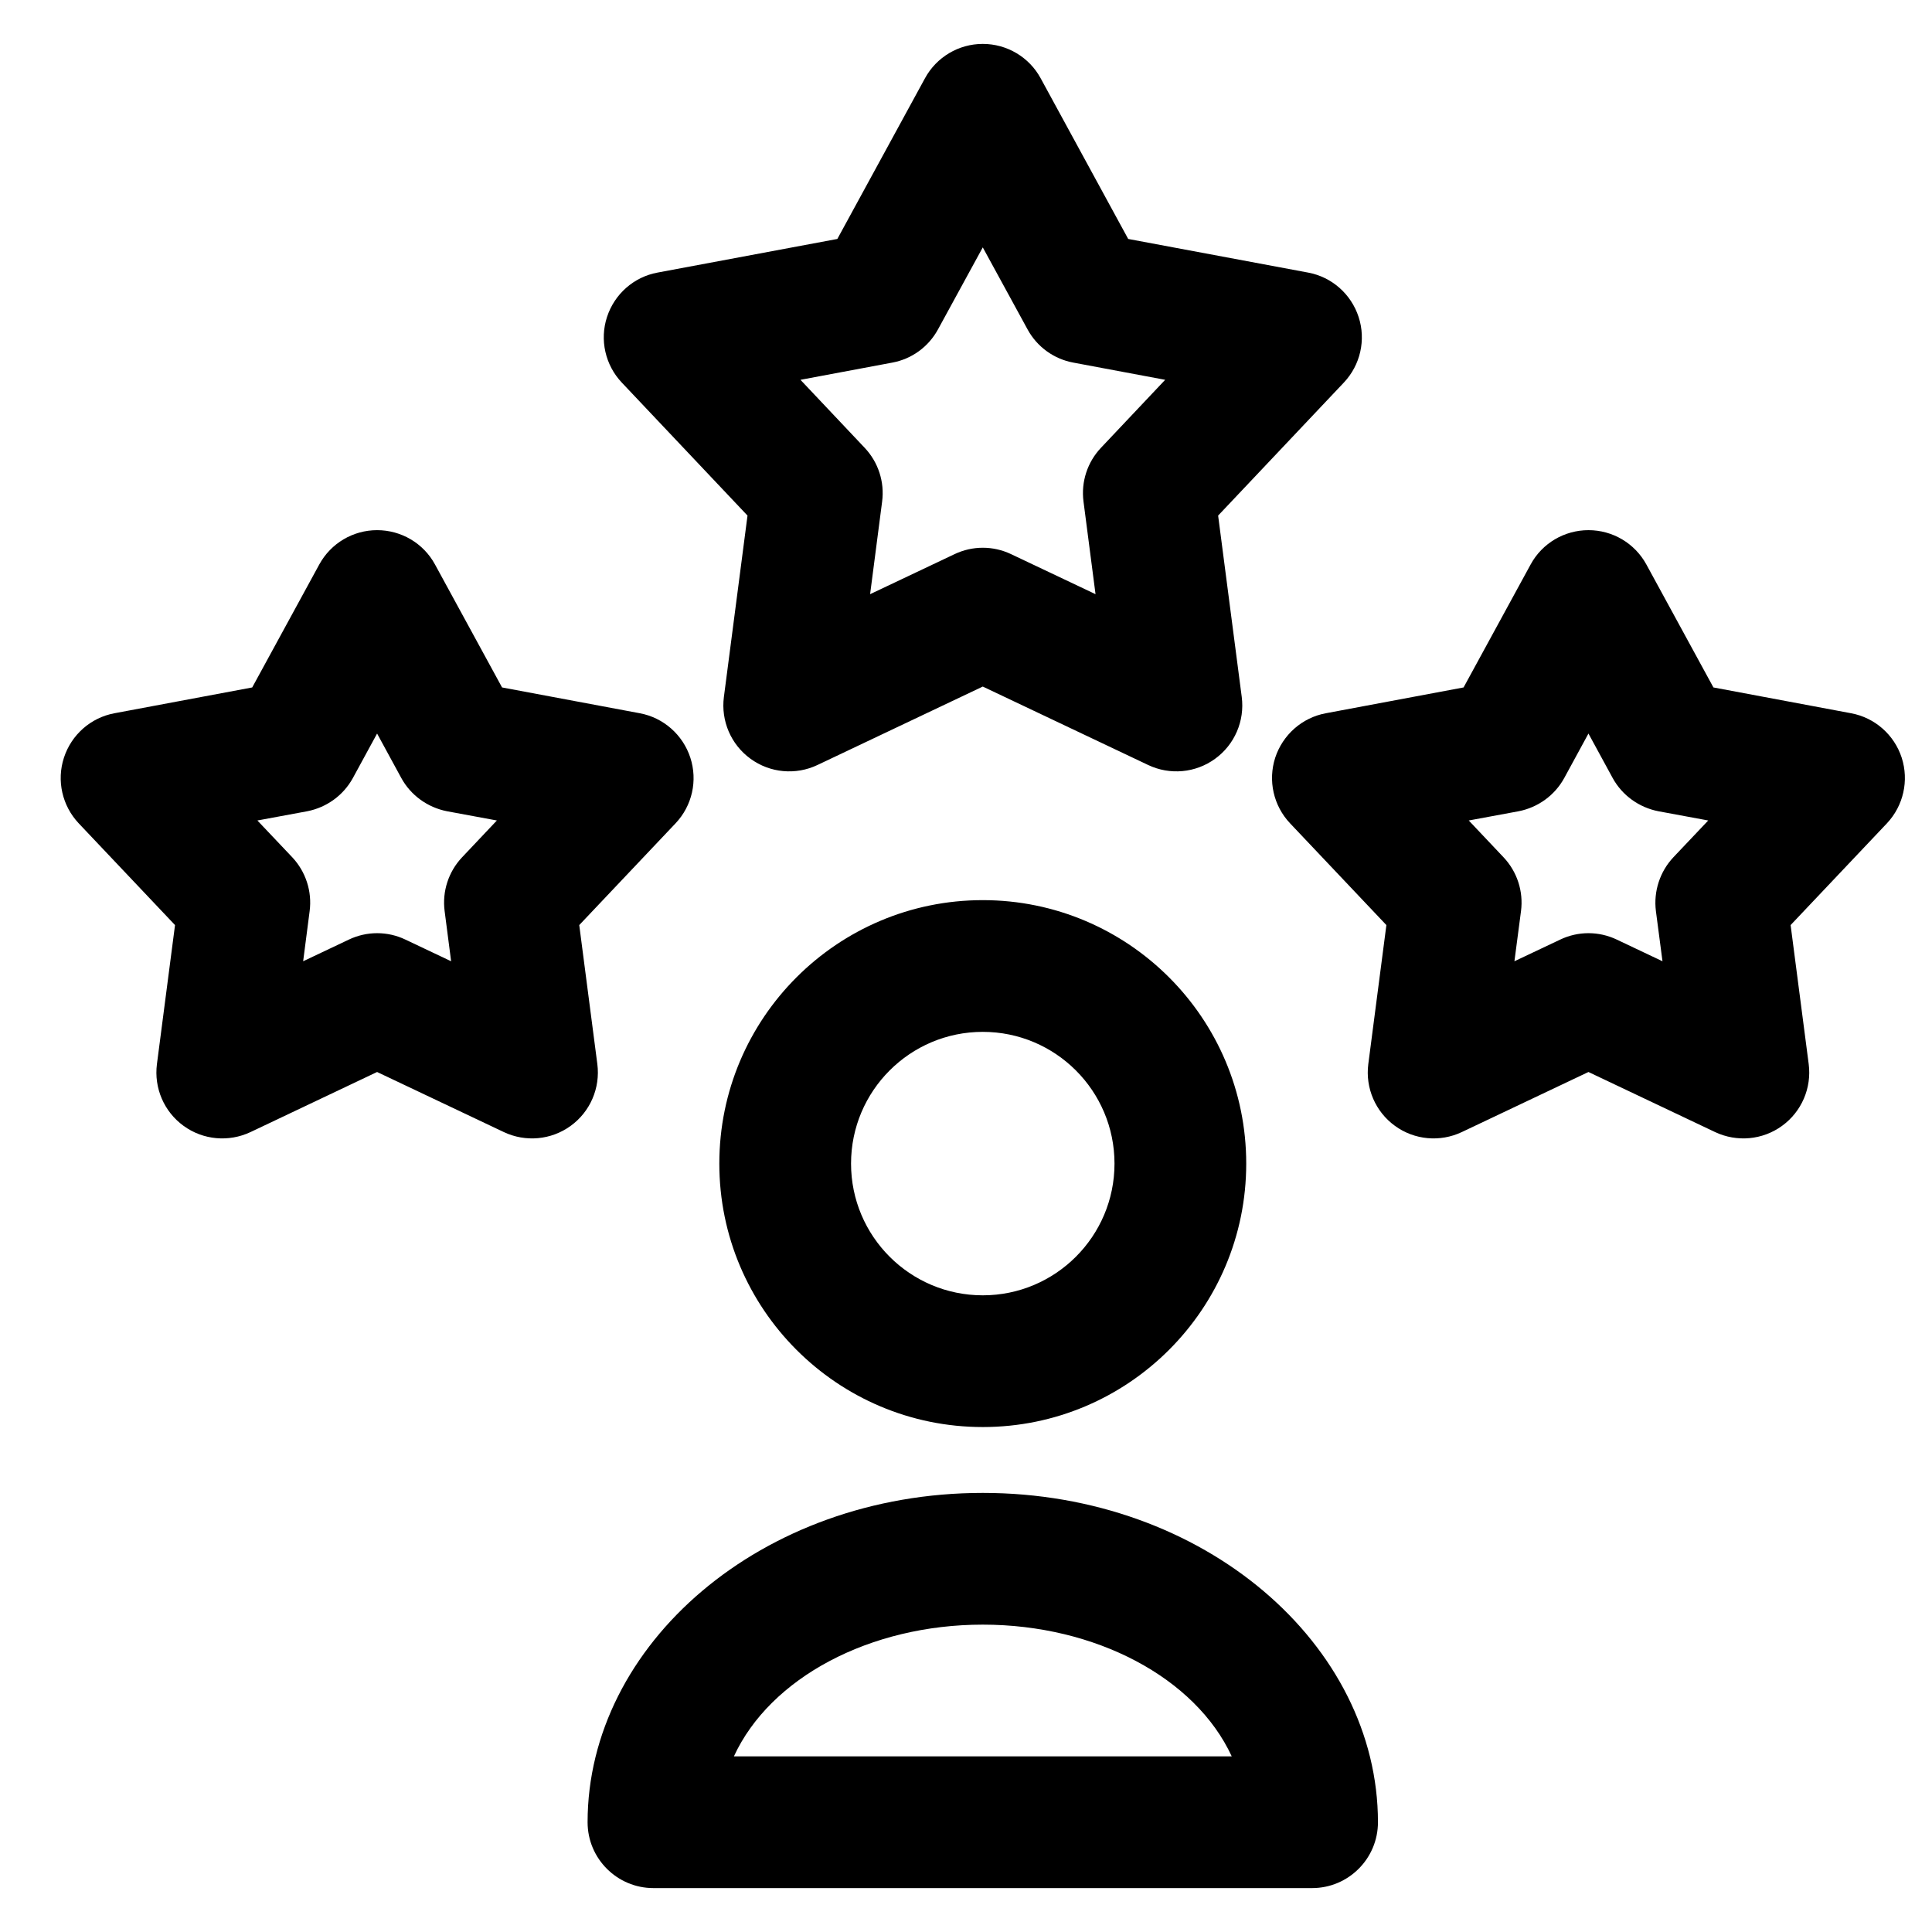 <svg width="22" height="22" viewBox="0 0 22 22" xmlns="http://www.w3.org/2000/svg">
  <path fill-rule="evenodd" clip-rule="evenodd" d="M6.691 20.75C6.691 21.164 7.027 21.5 7.441 21.5H14.941C15.355 21.5 15.691 21.164 15.691 20.75C15.691 18.73 13.716 17 11.191 17C8.667 17 6.691 18.73 6.691 20.75ZM8.357 20C8.77 19.104 9.907 18.5 11.191 18.5C12.475 18.5 13.612 19.104 14.026 20H8.357ZM11.191 10.25C9.535 10.25 8.191 11.594 8.191 13.25C8.191 14.906 9.535 16.25 11.191 16.25C12.847 16.25 14.191 14.906 14.191 13.25C14.191 11.594 12.847 10.25 11.191 10.25ZM11.191 11.75C12.019 11.75 12.691 12.422 12.691 13.25C12.691 14.078 12.019 14.75 11.191 14.75C10.363 14.75 9.691 14.078 9.691 13.25C9.691 12.422 10.363 11.75 11.191 11.75ZM4.953 6.427C4.822 6.186 4.569 6.037 4.294 6.037C4.02 6.037 3.768 6.186 3.636 6.427L2.872 7.828L1.303 8.122C1.033 8.172 0.813 8.367 0.728 8.628C0.643 8.889 0.708 9.175 0.896 9.375L1.993 10.534L1.787 12.117C1.752 12.389 1.868 12.659 2.09 12.82C2.312 12.982 2.605 13.008 2.853 12.891L4.294 12.207L5.737 12.891C5.984 13.008 6.277 12.982 6.499 12.82C6.721 12.659 6.837 12.389 6.802 12.117L6.596 10.534L7.693 9.375C7.882 9.175 7.946 8.889 7.861 8.628C7.776 8.367 7.555 8.172 7.286 8.122L5.717 7.828L4.953 6.427ZM18.747 6.427C18.615 6.186 18.363 6.037 18.088 6.037C17.814 6.037 17.561 6.186 17.43 6.427L16.666 7.828L15.097 8.122C14.827 8.172 14.607 8.367 14.521 8.628C14.437 8.889 14.501 9.175 14.69 9.375L15.787 10.534L15.581 12.117C15.546 12.389 15.662 12.659 15.884 12.82C16.106 12.982 16.399 13.008 16.646 12.891L18.088 12.207L19.53 12.891C19.778 13.008 20.071 12.982 20.293 12.82C20.515 12.659 20.631 12.389 20.596 12.117L20.39 10.534L21.487 9.375C21.675 9.175 21.739 8.889 21.655 8.628C21.57 8.367 21.349 8.172 21.079 8.122L19.511 7.828L18.747 6.427ZM4.294 8.353L4.57 8.86C4.678 9.057 4.87 9.195 5.091 9.238L5.658 9.343L5.262 9.762C5.107 9.926 5.034 10.151 5.063 10.374L5.137 10.946L4.616 10.699C4.413 10.602 4.177 10.602 3.973 10.699L3.452 10.946L3.526 10.374C3.555 10.151 3.482 9.926 3.328 9.762L2.931 9.343L3.498 9.238C3.719 9.195 3.91 9.057 4.018 8.86L4.294 8.353ZM18.088 8.353L18.364 8.86C18.472 9.057 18.664 9.195 18.885 9.238L19.452 9.343L19.055 9.762C18.901 9.926 18.828 10.151 18.856 10.374L18.931 10.946L18.41 10.699C18.206 10.602 17.97 10.602 17.767 10.699L17.245 10.946L17.32 10.374C17.349 10.151 17.276 9.926 17.121 9.762L16.725 9.343L17.292 9.238C17.513 9.195 17.704 9.057 17.812 8.86L18.088 8.353ZM11.85 0.891C11.719 0.65 11.466 0.5 11.191 0.5C10.917 0.5 10.664 0.65 10.533 0.891L9.535 2.721L7.487 3.104C7.217 3.154 6.997 3.349 6.912 3.61C6.827 3.87 6.892 4.157 7.08 4.356L8.512 5.871L8.243 7.937C8.208 8.209 8.324 8.479 8.546 8.64C8.768 8.802 9.061 8.829 9.309 8.711L11.191 7.818L13.074 8.711C13.322 8.829 13.615 8.802 13.837 8.64C14.059 8.479 14.175 8.209 14.14 7.937L13.871 5.871L15.303 4.356C15.491 4.157 15.556 3.87 15.471 3.61C15.386 3.349 15.166 3.154 14.896 3.104L12.847 2.721L11.85 0.891ZM11.191 2.817L11.701 3.751C11.809 3.949 12 4.088 12.222 4.129L13.268 4.325L12.537 5.099C12.382 5.263 12.309 5.487 12.338 5.711L12.475 6.766L11.513 6.31C11.309 6.213 11.074 6.213 10.87 6.31L9.908 6.766L10.045 5.711C10.074 5.487 10.001 5.263 9.846 5.099L9.115 4.325L10.161 4.129C10.383 4.088 10.573 3.949 10.681 3.751L11.191 2.817Z" />
</svg>
